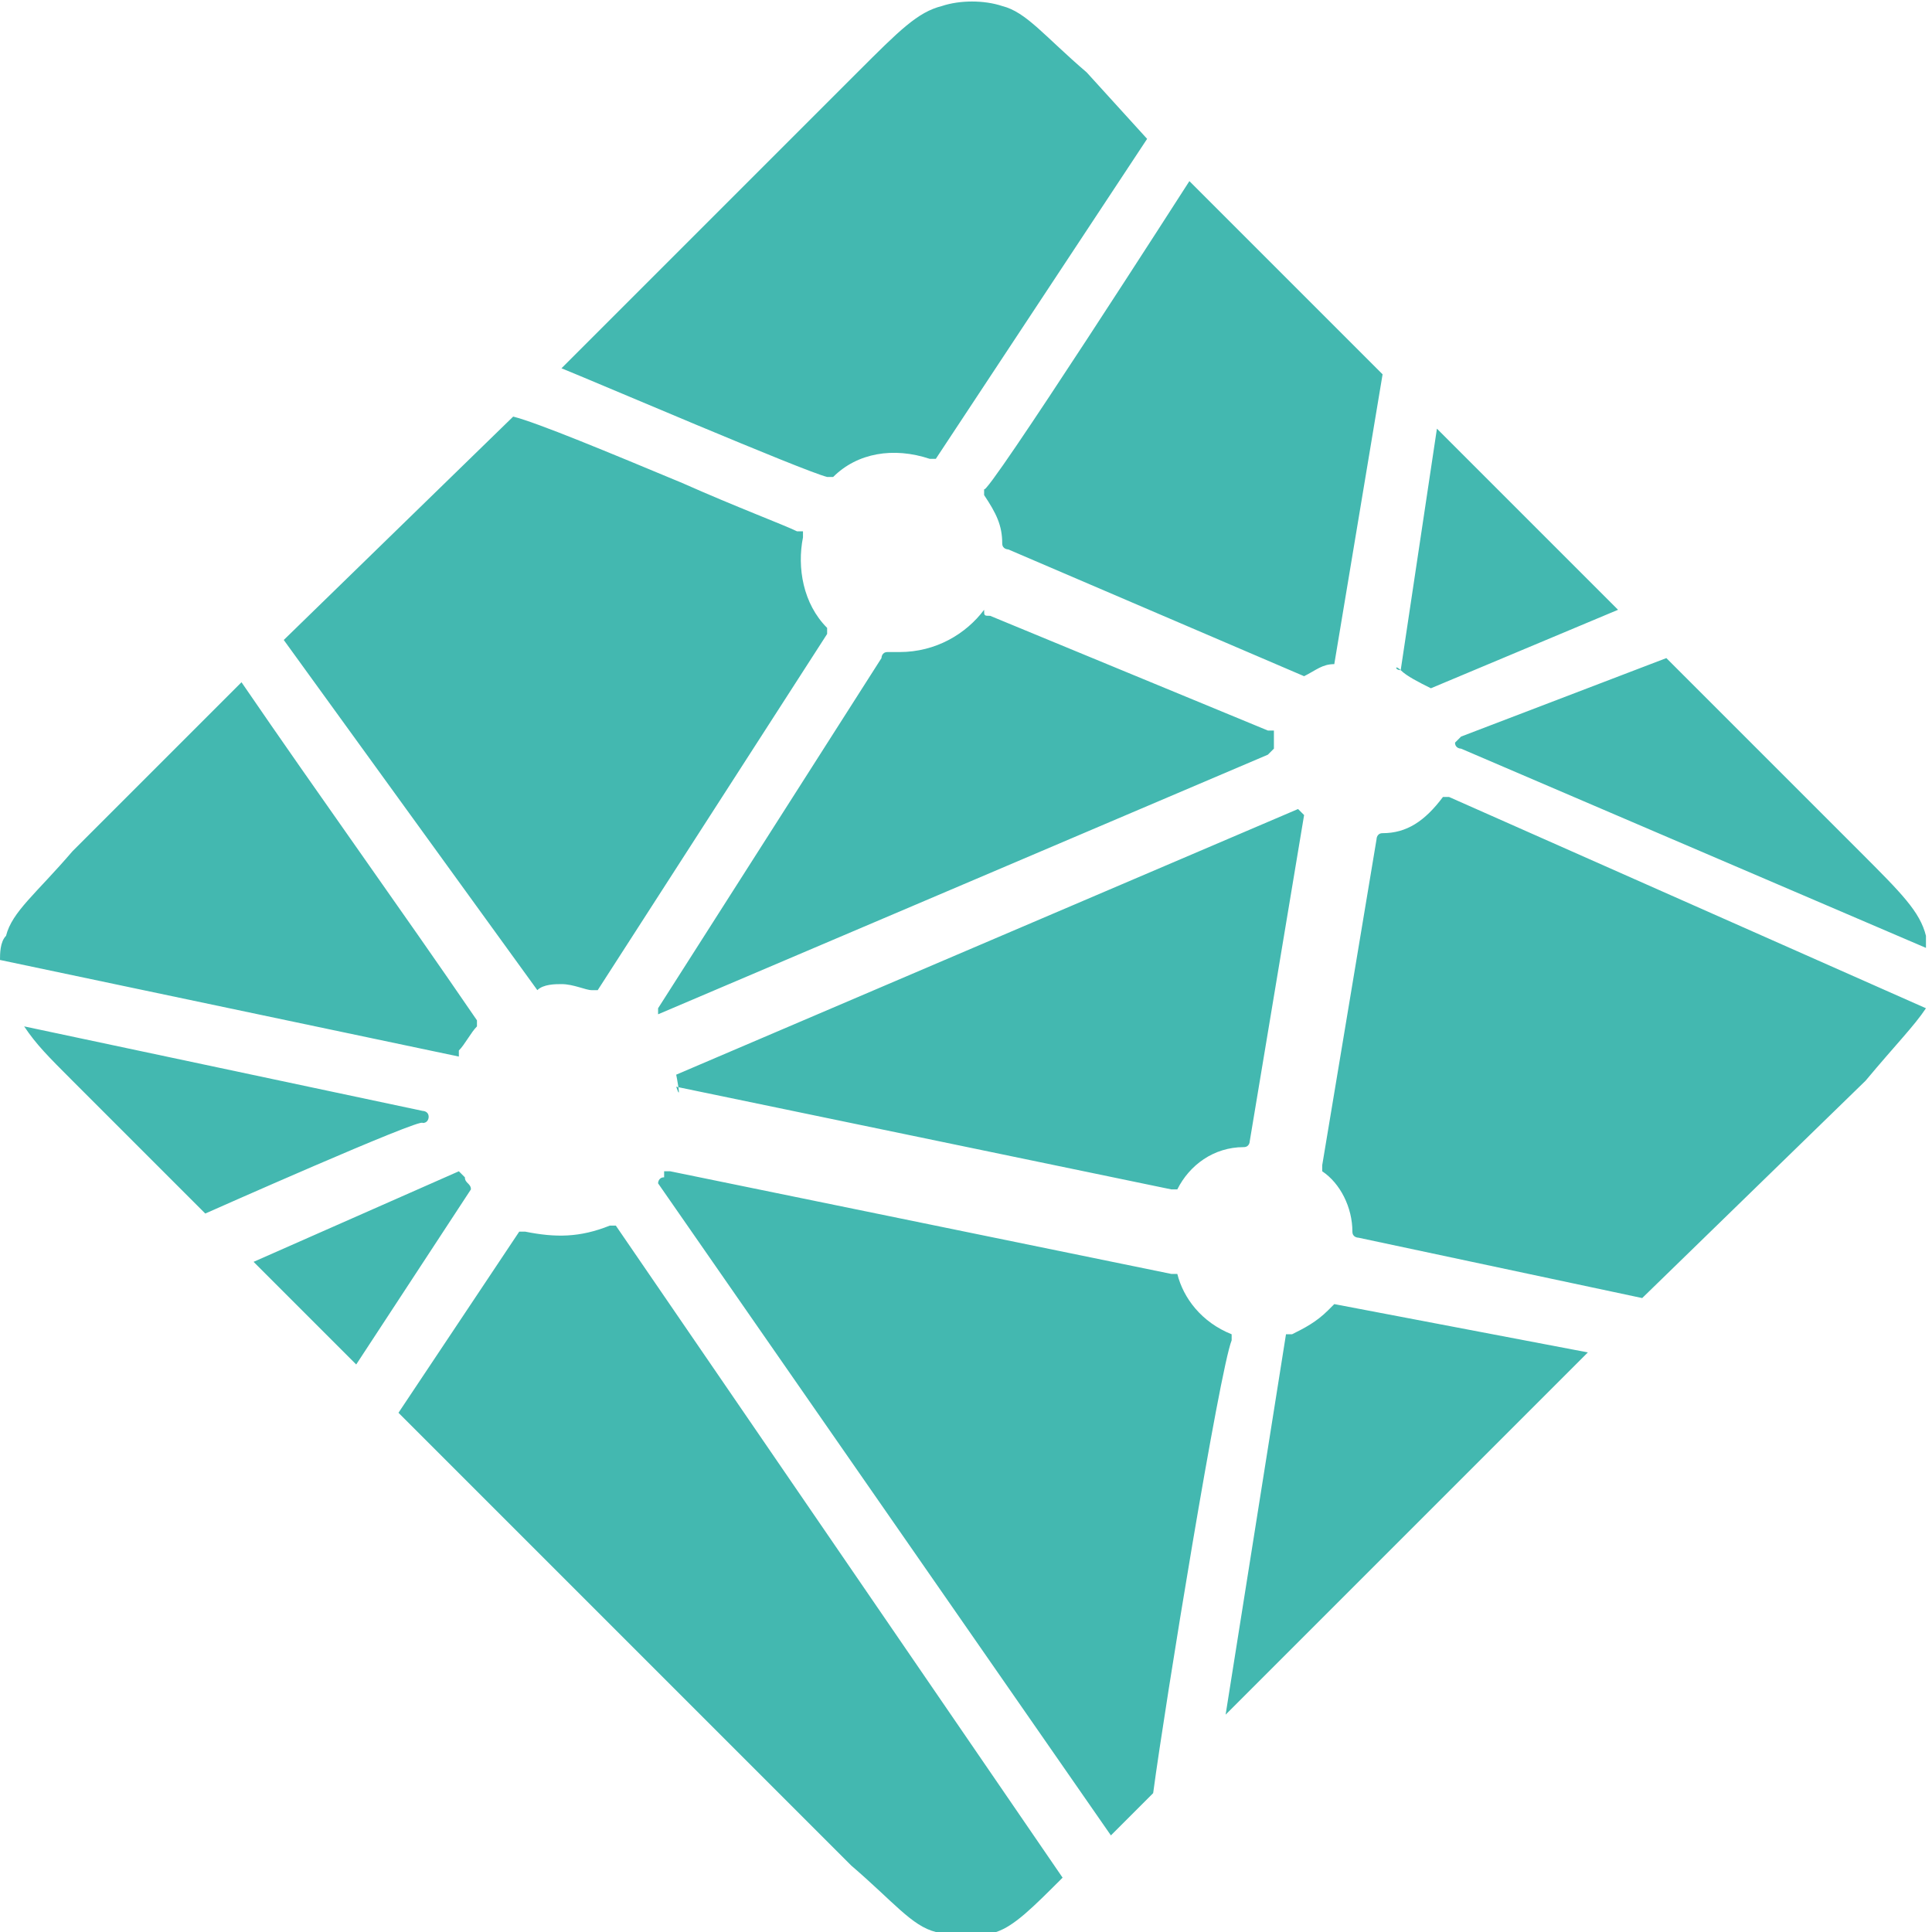 <svg
  version="1.1"
  xmlns="http://www.w3.org/2000/svg"
  xmlns:xlink="http://www.w3.org/1999/xlink"
  xml:space="preserve"
  viewBox="0 0 32 32"
>
  <path
    fill="#43b8b0"
    d="M23.2,11.1L23.2,11.1C23.2,11.1,23.2,11.1,23.2,11.1C23.1,11.1,23.1,11,23.2,11.1l0.6-4l3,3l-3.1,1.3 c0,0,0,0,0,0h0c0,0,0,0,0,0C23.5,11.3,23.3,11.2,23.2,11.1z M27.6,10.9l3.2,3.2c0.7,0.7,1,1,1.1,1.4c0,0.1,0,0.1,0,0.2l-7.7-3.3 c0,0,0,0,0,0c0,0-0.1,0-0.1-0.1c0,0,0,0,0.1-0.1l0,0L27.6,10.9z M31.9,16.7c-0.2,0.3-0.5,0.6-1,1.2l-3.7,3.6l-4.7-1l0,0 c0,0-0.1,0-0.1-0.1c0-0.4-0.2-0.8-0.5-1c0,0,0,0,0-0.1c0,0,0,0,0,0l0.9-5.4l0,0c0,0,0-0.1,0.1-0.1c0.4,0,0.7-0.2,1-0.6c0,0,0,0,0,0 c0,0,0.1,0,0.1,0L31.9,16.7C31.9,16.7,31.9,16.7,31.9,16.7z M26.3,22.4l-6,6l1-6.3l0,0c0,0,0,0,0,0c0,0,0,0,0.1,0l0,0 c0.2-0.1,0.4-0.2,0.6-0.4c0,0,0,0,0.1-0.1c0,0,0,0,0,0L26.3,22.4L26.3,22.4L26.3,22.4z M19.1,29.7l-0.7,0.7l-7.5-10.8c0,0,0,0,0,0 c0,0,0,0,0,0c0,0,0,0,0,0l0,0c0,0,0-0.1,0.1-0.1l0,0l0,0c0,0,0,0,0-0.1c0,0,0,0,0.1,0l8.3,1.7c0,0,0,0,0.1,0c0,0,0,0,0,0 c0.1,0.4,0.4,0.8,0.9,1c0,0,0,0,0,0.1c0,0,0,0,0,0C20.2,22.7,19.3,28.2,19.1,29.7z M17.6,31.1c-0.5,0.5-0.8,0.8-1.1,0.9 c-0.3,0.1-0.7,0.1-1,0c-0.4-0.1-0.7-0.5-1.4-1.1l-7.5-7.5l2-3c0,0,0,0,0,0c0,0,0.1,0,0.1,0c0.5,0.1,0.9,0.1,1.4-0.1c0,0,0,0,0.1,0 c0,0,0,0,0,0L17.6,31.1C17.6,31.1,17.6,31.1,17.6,31.1z M5.9,22.6l-1.7-1.7l3.4-1.5c0,0,0,0,0,0c0,0,0,0,0.1,0.1 c0,0.1,0.1,0.1,0.1,0.2l0,0c0,0,0,0,0,0L5.9,22.6C5.9,22.6,5.9,22.6,5.9,22.6z M3.4,20.1l-2.2-2.2c-0.4-0.4-0.6-0.6-0.8-0.9L7,18.4 l0,0c0,0,0.1,0,0.1,0.1c0,0,0,0.1-0.1,0.1l0,0C7,18.5,3.4,20.1,3.4,20.1z M0,15.9c0-0.1,0-0.3,0.1-0.4c0.1-0.4,0.5-0.7,1.1-1.4 L4,11.3c1.3,1.9,2.6,3.7,3.9,5.6c0,0,0,0.1,0,0.1c-0.1,0.1-0.2,0.3-0.3,0.4c0,0,0,0,0,0.1c0,0,0,0,0,0h0L0,15.9L0,15.9L0,15.9z M4.7,10.6l3.8-3.7C8.9,7,10.1,7.5,11.3,8c0.9,0.4,1.7,0.7,1.9,0.8c0,0,0,0,0.1,0c0,0,0,0,0,0.1c-0.1,0.5,0,1.1,0.4,1.5 c0,0,0,0.1,0,0.1l0,0l-3.8,5.9c0,0,0,0,0,0c0,0,0,0-0.1,0c-0.1,0-0.3-0.1-0.5-0.1c-0.1,0-0.3,0-0.4,0.1h0c0,0,0,0,0,0c0,0,0,0,0,0 L4.7,10.6z M9.3,6.1l4.9-4.9c0.7-0.7,1-1,1.4-1.1c0.3-0.1,0.7-0.1,1,0c0.4,0.1,0.7,0.5,1.4,1.1L19,2.3l-3.5,5.3c0,0,0,0,0,0 c0,0-0.1,0-0.1,0c-0.6-0.2-1.2-0.1-1.6,0.3c0,0-0.1,0-0.1,0C13.3,7.8,9.8,6.3,9.3,6.1L9.3,6.1z M19.7,3l3.2,3.2l-0.8,4.8v0 c0,0,0,0,0,0c0,0,0,0,0,0c-0.2,0-0.3,0.1-0.5,0.2c0,0,0,0,0,0c0,0,0,0,0,0c0,0,0,0,0,0l-4.9-2.1l0,0c0,0-0.1,0-0.1-0.1 c0-0.3-0.1-0.5-0.3-0.8c0,0,0-0.1,0-0.1C16.3,8.3,19.7,3,19.7,3z M16.4,10.2l4.6,1.9c0,0,0.1,0,0.1,0c0,0,0,0,0,0c0,0.1,0,0.1,0,0.2 v0.1c0,0,0,0-0.1,0.1l0,0c-0.7,0.3-10.1,4.3-10.1,4.3c0,0,0,0,0,0c0,0,0-0.1,0-0.1l0,0l3.7-5.8l0,0c0,0,0-0.1,0.1-0.1l0,0 c0.1,0,0.2,0,0.2,0c0.6,0,1.1-0.3,1.4-0.7C16.3,10.2,16.3,10.2,16.4,10.2C16.4,10.2,16.4,10.2,16.4,10.2z M11.2,17.8l10.3-4.4 c0,0,0,0,0,0c0.1,0.1,0.1,0.1,0.1,0.1l0,0c0,0,0,0,0,0c0,0,0,0,0,0l-0.9,5.4l0,0c0,0,0,0.1-0.1,0.1c-0.5,0-0.9,0.3-1.1,0.7l0,0 c0,0,0,0,0,0c0,0,0,0-0.1,0l-8.2-1.7C11.3,18.3,11.2,17.8,11.2,17.8z"
  />
</svg>
